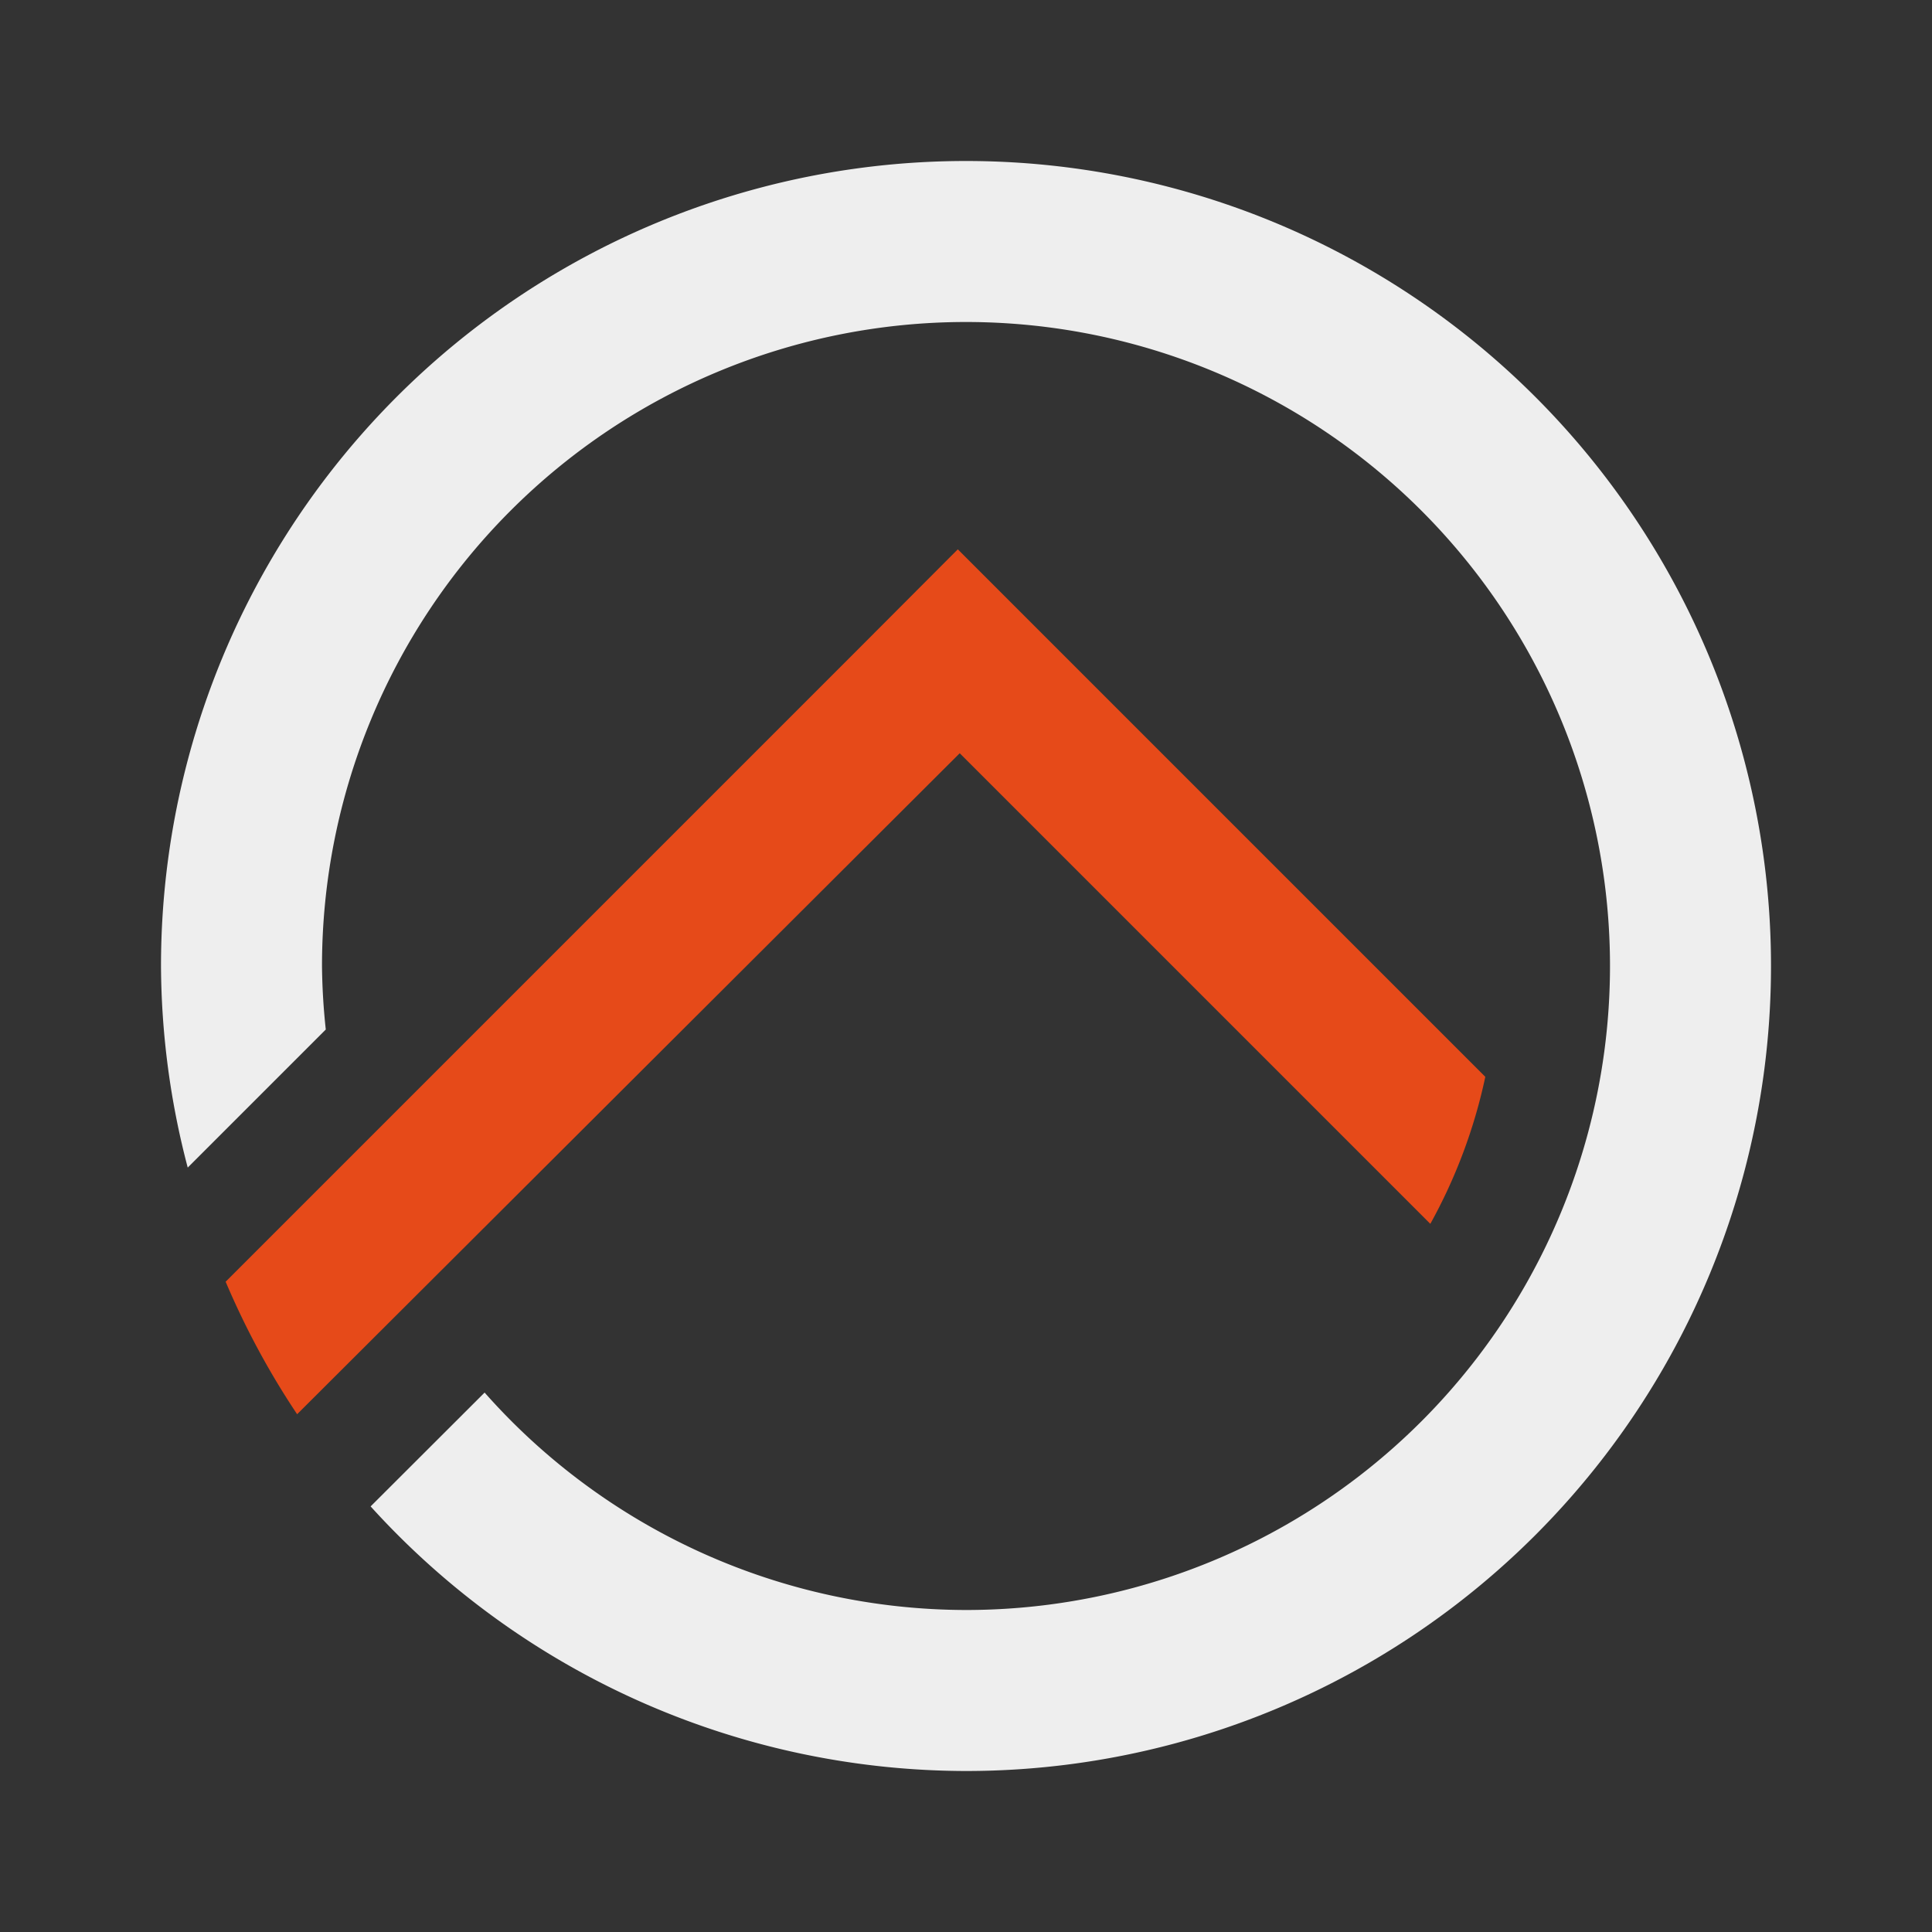 <?xml version="1.0" encoding="UTF-8" standalone="no"?>
<svg xmlns="http://www.w3.org/2000/svg" viewBox="0 0 24 24" version="1.1">
    <rect x="0" y="0" width="24" height="24" fill="#333333" stroke="none"/>
    <path d="M 12 2 A 10 10 0 0 0 2 12 A 10 10 0 0 0 2.332 14.504 L 4.047 12.789 A 8 8 0 0 1 4 12 A 8 8 0 0 1 12 4 A 8 8 0 0 1 20 12 A 8 8 0 0 1 12 20 A 8 8 0 0 1 6.02 17.299 L 4.604 18.713 A 10 10 0 0 0 12 22 A 10 10 0 0 0 22 12 A 10 10 0 0 0 12 2 z " fill="#eeeeee" />
    <path d="M 11.898 6.824 L 10.633 8.092 L 2.803 15.922 C 3.047 16.497 3.344 17.049 3.691 17.568 L 11.922 9.357 L 17.768 15.203 A 6.6 6.6 0 0 0 18.451 13.377 L 13.166 8.092 L 11.898 6.824 z " fill="#e64a19" />
</svg>